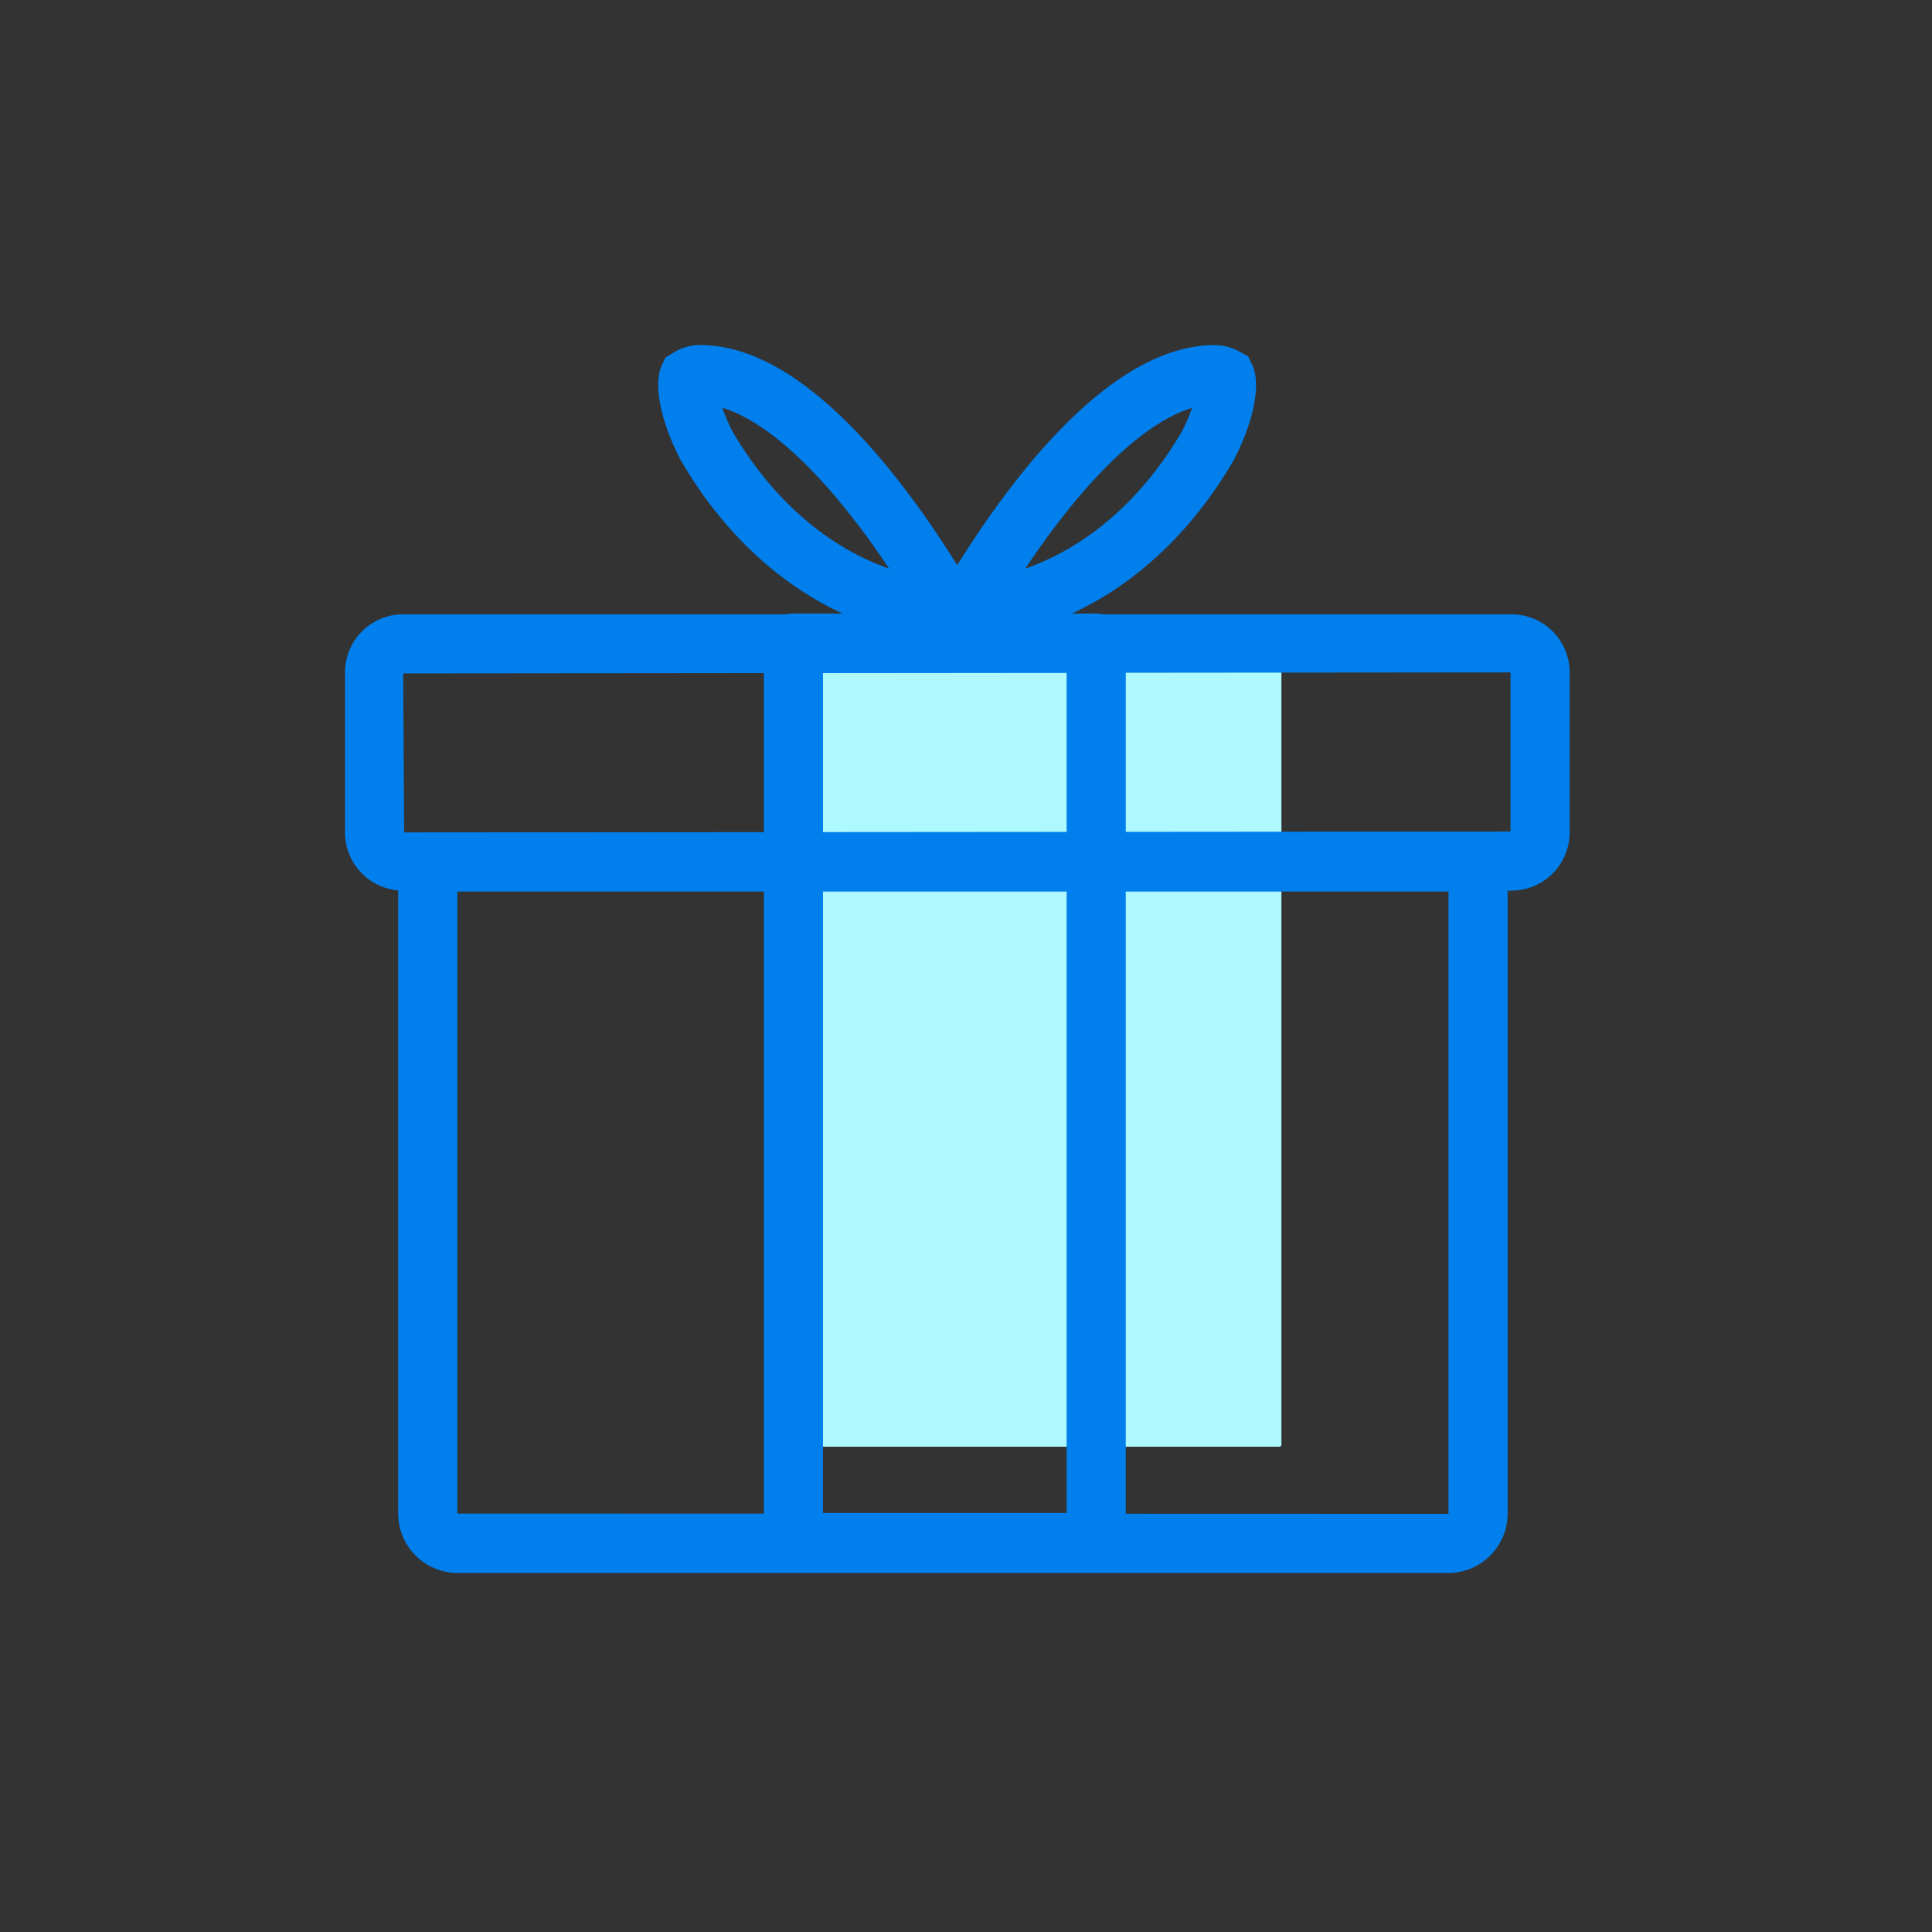 <svg width="112" height="112" viewBox="0 0 112 112" xmlns="http://www.w3.org/2000/svg"><rect x="0" y="0" width="112" height="112" fill="#333333" stroke="none"/><g fill="none" fill-rule="evenodd"><path fill="#AEF9FF" d="M46.74 38.286l.083-.085h27.38l.082.085v45.506l-.083.077h-27.38l-.083-.077z"/><path d="M69.103 23.646c-2.787.84-6.236 4.175-9.668 9.318 3.596-1.26 6.793-4.029 9.089-7.963.262-.515.449-.969.58-1.355zM52.8 37.326l1.611-2.768c2.99-5.143 8.943-13.852 15.251-14.512.165-.025.33-.034.494-.034a3.07 3.07 0 011.727.386l.47.257.235.489c.524 1.08.119 3.222-1.033 5.468l-.043.077c-3.634 6.249-9.289 10.055-15.515 10.44l-3.197.197z" fill="#007FED"/><path d="M42.457 25c2.295 3.935 5.493 6.704 9.088 7.964-3.432-5.143-6.88-8.478-9.668-9.326.131.394.318.848.58 1.363zm15.724 12.326l-3.197-.197c-6.226-.385-11.88-4.191-15.515-10.44l-.043-.077c-1.139-2.22-1.557-4.346-1.065-5.417l.212-.463.43-.266a2.928 2.928 0 011.835-.454c.171 0 .342.009.513.034 6.258.635 12.225 9.36 15.219 14.512l1.611 2.768z" fill="#007FED"/><path d="M87.567 38.98l-64.194.06.056 9.215 64.138-.051V38.98zm.056 12.652h-64.25A3.38 3.38 0 0120 48.255v-9.274a3.373 3.373 0 013.373-3.369h64.25a3.372 3.372 0 013.372 3.369v9.274a3.38 3.38 0 01-3.372 3.377z" fill="#007FED"/><path d="M26.512 51.684v36.06l57.438.017.02-.017v-36.06H26.512zM83.95 91.189H26.532a3.45 3.45 0 01-3.449-3.445V49.969c0-.943.768-1.714 1.714-1.714h60.888c.947 0 1.714.771 1.714 1.714v37.775a3.45 3.45 0 01-3.45 3.445z" fill="#007FED"/><path d="M47.71 87.71h14.124V38.997H47.71v48.711zm15.838 3.428H45.996a1.712 1.712 0 01-1.714-1.714v-52.14c0-.952.768-1.715 1.714-1.715h17.552c.947 0 1.714.763 1.714 1.715v52.14c0 .951-.767 1.714-1.714 1.714z" fill="#007FED"/></g></svg>